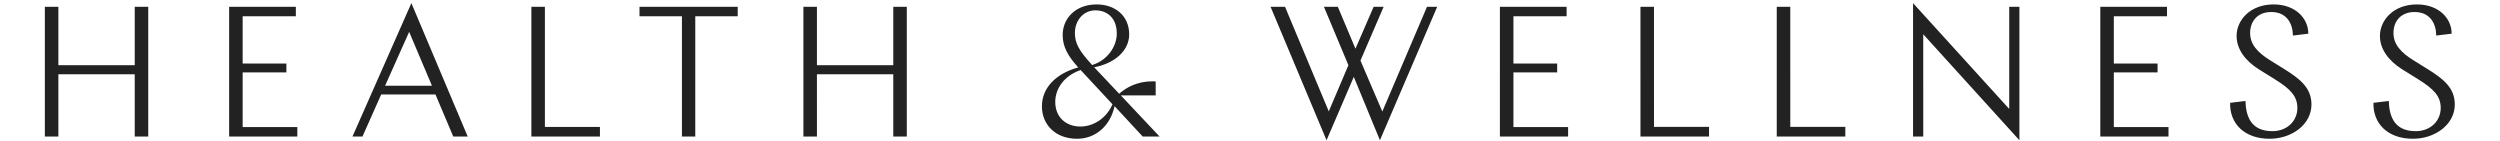 <svg viewBox="0 0 495 29" xmlns="http://www.w3.org/2000/svg" height="28" role="presentation"><path d="M18.788 28h2.774V1.4h-2.774v11.97H3.132V1.4H.358V28h2.774V15.232h15.656V28zm19.362 0h13.984v-1.938h-11.21v-11.21h8.968v-1.824h-8.968v-9.69H51.83V1.4H38.15V28zM75.524.64L87.076 28h-2.964l-3.648-8.626H69.33L65.492 28H63.44L75.524.64zm-.456 5.89l-4.94 11.058h9.614L75.068 6.53zM100.13 28h14.06v-1.976h-11.286V1.4h-2.774V28zm22.174-24.662h8.702V28h2.736V3.338h8.702V1.4h-20.14v1.938zM174.346 28h2.774V1.4h-2.774v11.97H158.69V1.4h-2.774V28h2.774V15.232h15.656V28zm37.7.456c-4.56 0-7.22-3.002-7.22-6.65 0-3.724 2.774-6.688 7.448-7.98l-.266-.304c-1.71-1.938-2.926-3.838-2.926-6.346 0-3.458 2.698-6.27 6.954-6.27 3.838 0 6.688 2.356 6.688 6.156 0 3.23-2.85 5.928-7.182 6.726l5.13 5.434c1.444-1.292 3.724-2.546 6.802-2.546.228 0 .456 0 .684.038v2.85h-7.144L228.956 28h-3.458l-5.776-6.232c-.874 4.104-3.952 6.688-7.676 6.688zm.684-2.508c2.47 0 5.206-1.482 6.574-4.56l-6.536-7.03c-3.496 1.216-5.206 3.914-5.206 6.536 0 3.154 2.204 5.054 5.168 5.054zm-1.14-19.19c0 2.09.874 3.648 3.268 6.27l.266.304c3.116-.95 5.054-3.762 5.054-6.46 0-3.306-2.09-4.75-4.37-4.75-2.584 0-4.218 2.204-4.218 4.636zm51.608 22.002l5.586-12.996 5.358 12.996L285.884 1.4h-2.09l-9.158 21.47-4.484-10.45 4.75-11.02h-2.052l-3.724 8.588-3.61-8.588h-2.85l5.016 11.97-4.028 9.462L254.686 1.4h-2.964l11.476 27.36zm35.55-.76h13.984v-1.938h-11.21v-11.21h8.968v-1.824h-8.968v-9.69h10.906V1.4h-13.68V28zm28.824 0h14.06v-1.976h-11.286V1.4h-2.774V28zm27.95 0h14.06v-1.976h-11.286V1.4h-2.774V28zm27.95 0h2.09V7.024l19.722 21.736V1.4h-2.09v20.938L383.472.64V28zm38.4 0h13.984v-1.938h-11.21v-11.21h8.968v-1.824h-8.968v-9.69h10.906V1.4h-13.68V28zM457.422.906c-4.864 0-7.6 3.268-7.6 6.46 0 2.698 1.748 5.054 4.484 6.802l3.306 2.052c3.306 2.052 4.674 3.534 4.674 5.928 0 2.622-2.052 4.75-5.13 4.75-4.218 0-5.434-2.812-5.51-6.194l-3.154.38c-.114 4.18 2.85 7.372 8.094 7.372 4.56 0 8.588-2.926 8.588-7.03 0-3.42-2.356-5.244-5.51-7.22l-2.812-1.748c-2.812-1.71-4.256-3.42-4.256-5.7 0-2.318 1.444-4.294 4.332-4.294 3.23 0 4.408 2.432 4.446 4.826l3.154-.38c0-3.23-2.736-6.004-7.106-6.004zm29.394 0c-4.864 0-7.6 3.268-7.6 6.46 0 2.698 1.748 5.054 4.484 6.802l3.306 2.052c3.306 2.052 4.674 3.534 4.674 5.928 0 2.622-2.052 4.75-5.13 4.75-4.218 0-5.434-2.812-5.51-6.194l-3.154.38c-.114 4.18 2.85 7.372 8.094 7.372 4.56 0 8.588-2.926 8.588-7.03 0-3.42-2.356-5.244-5.51-7.22l-2.812-1.748c-2.812-1.71-4.256-3.42-4.256-5.7 0-2.318 1.444-4.294 4.332-4.294 3.23 0 4.408 2.432 4.446 4.826l3.154-.38c0-3.23-2.736-6.004-7.106-6.004z" fill="#222" fill-rule="evenodd"/></svg>
